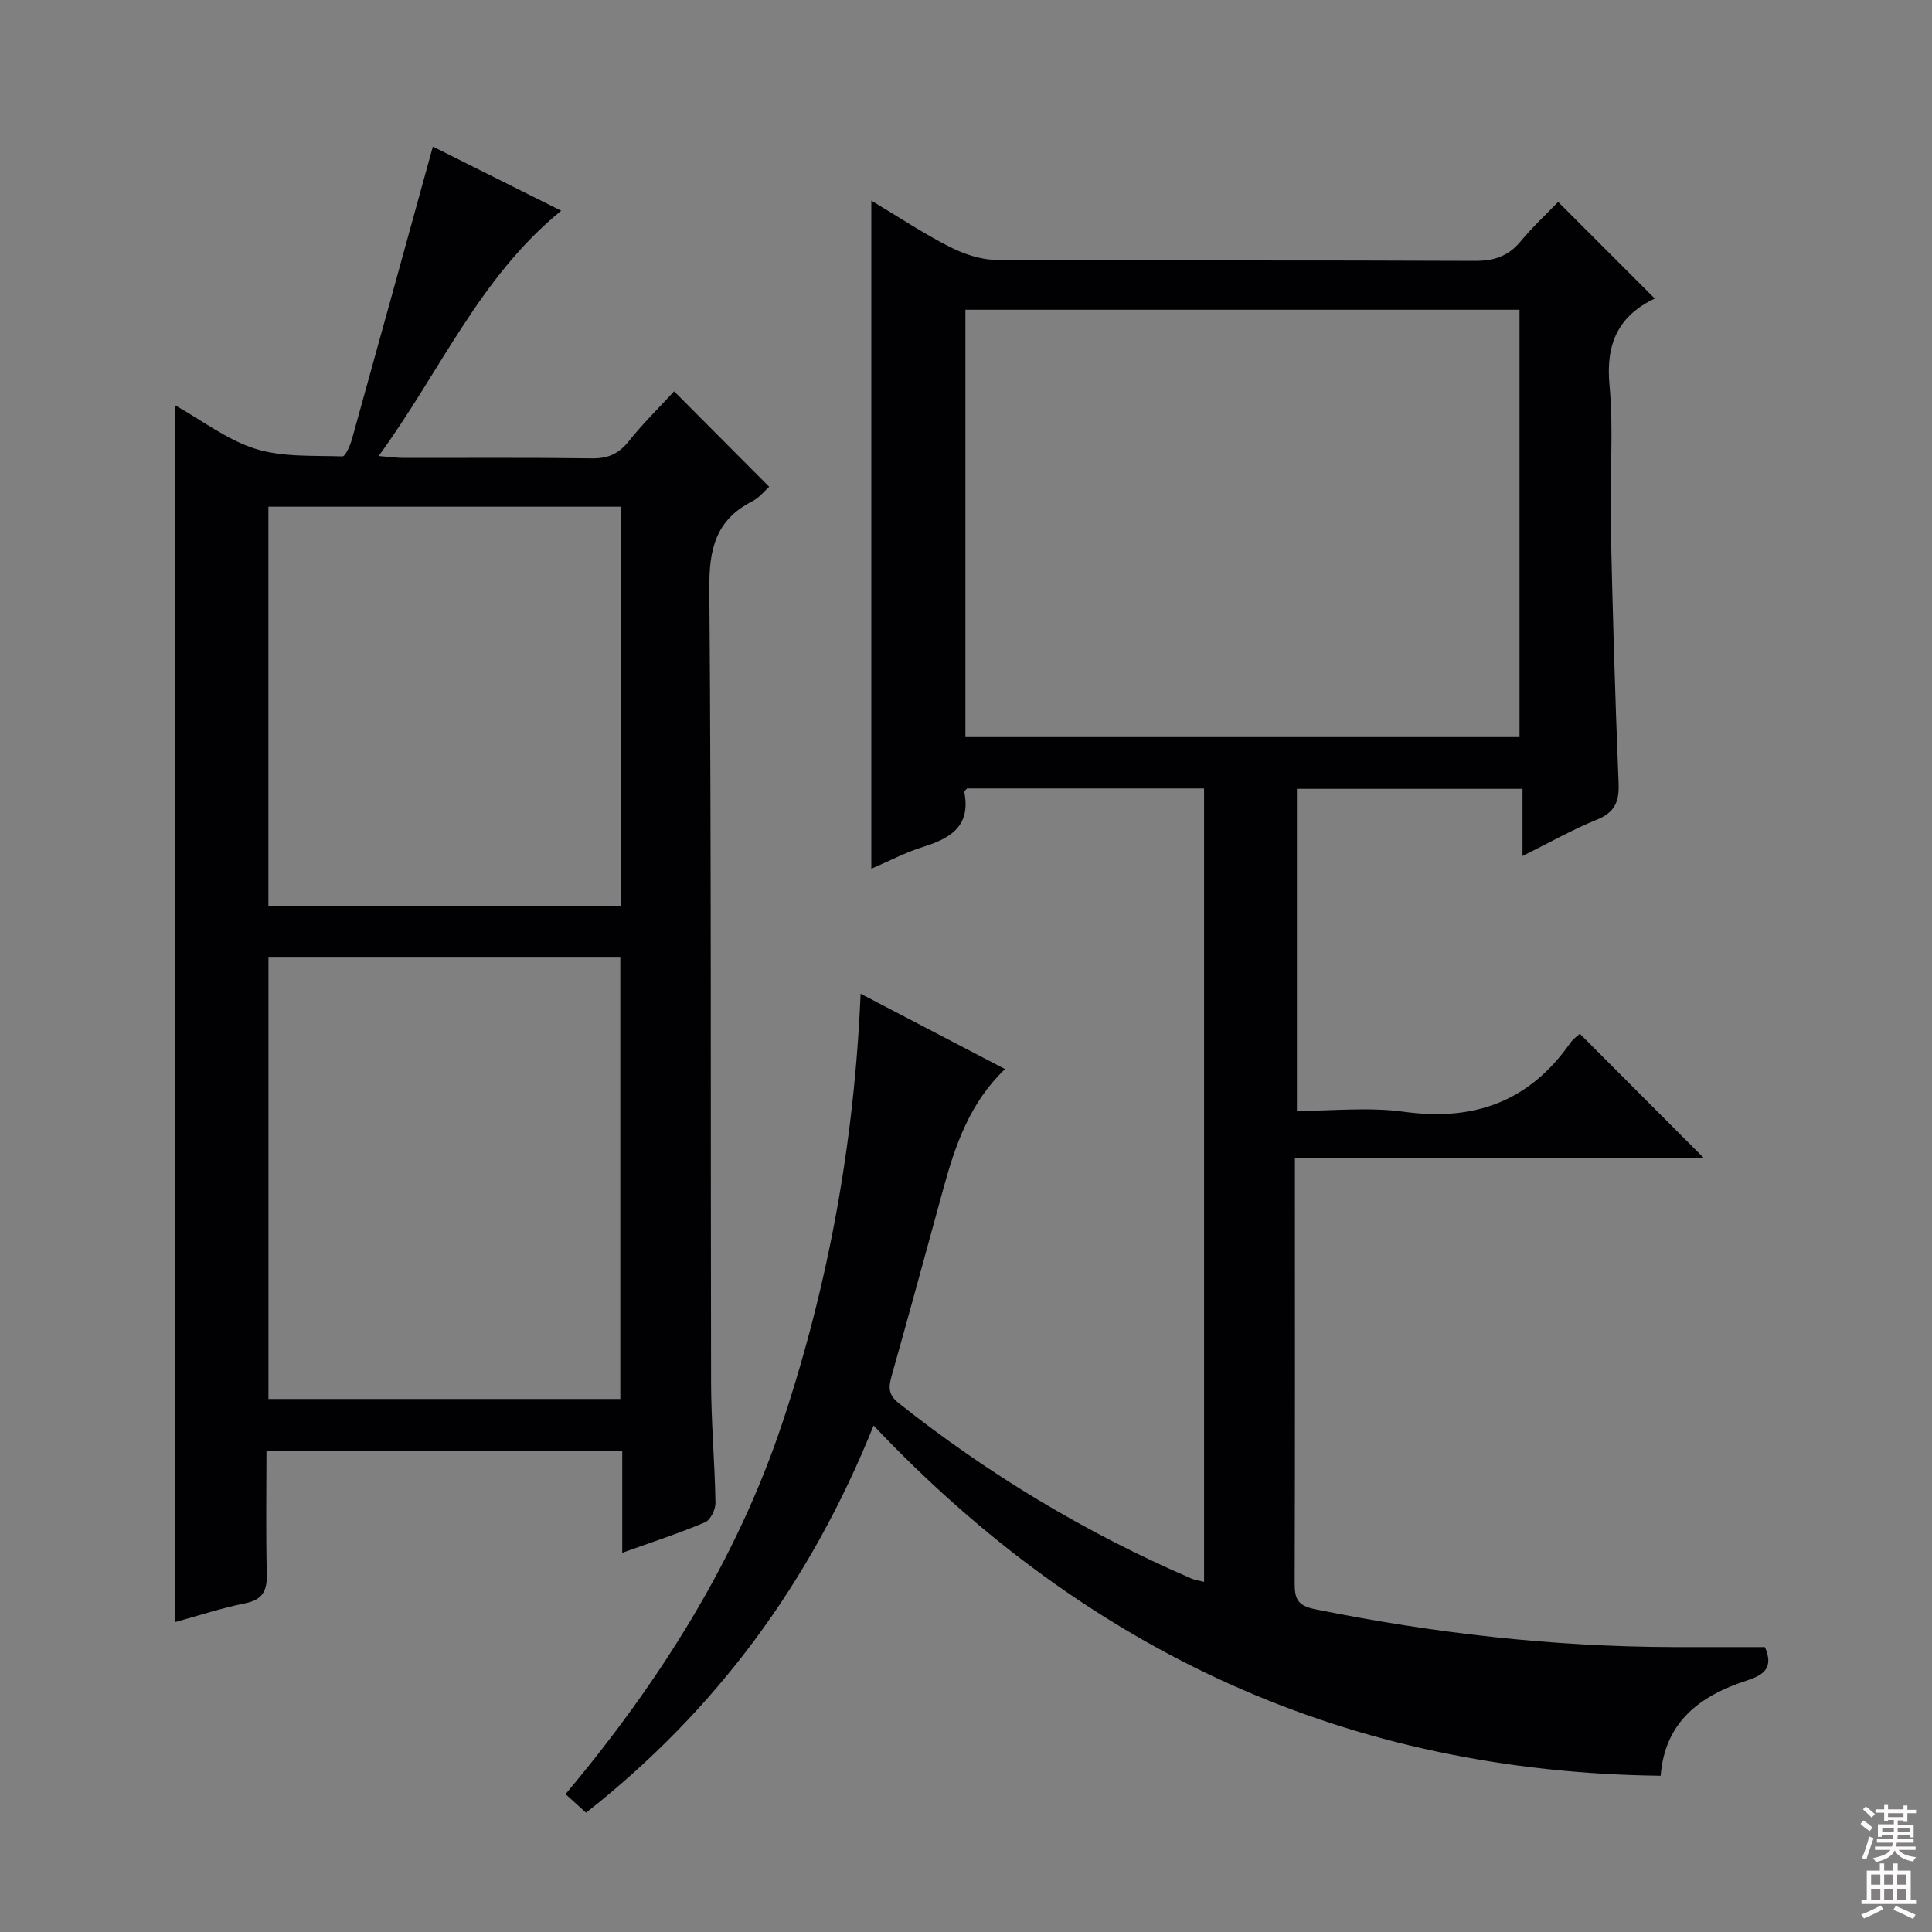 <svg enable-background="new 0 0 400 400" viewBox="0 0 400 400" xmlns="http://www.w3.org/2000/svg"><rect x="0" y="0" width="400" height="400" fill="#808080" stroke="none"/><path d="m180.87 295.14c-13.11 32.57-32.54 58.9-59.53 80.16-1.32-1.19-2.62-2.36-4.25-3.84 19.44-23.22 35.4-48.32 44.97-77.1 9.48-28.53 14.81-57.83 16.12-88.62 10.12 5.28 19.9 10.38 29.9 15.6-7.27 6.94-10.29 15.71-12.77 24.75-3.51 12.79-6.98 25.59-10.59 38.36-.68 2.4-1.09 4.12 1.33 6.04 18.62 14.77 38.79 26.91 60.6 36.32.71.31 1.51.41 2.64.7 0-54.9 0-109.46 0-164.27-16.52 0-32.8 0-49.07 0-.2.26-.61.56-.57.77 1.39 7.03-2.87 9.57-8.59 11.35-3.6 1.12-6.99 2.93-10.66 4.5 0-46.09 0-91.84 0-138.32 5.58 3.34 10.68 6.73 16.09 9.5 2.96 1.51 6.47 2.74 9.74 2.76 32.99.2 65.99.05 98.99.21 3.99.02 6.98-.88 9.56-3.98 2.54-3.07 5.49-5.8 7.82-8.23 6.75 6.76 13.25 13.26 20.05 20.06.26-.64.22-.18.01-.08-7.68 3.64-10.23 9.43-9.43 17.99.88 9.42.03 18.98.24 28.48.4 17.96.91 35.91 1.64 53.86.16 3.86-.76 6.08-4.51 7.6-5.05 2.05-9.84 4.77-15.38 7.52 0-4.89 0-9.24 0-13.91-15.78 0-31.04 0-46.71 0v66.68c7.35 0 14.89-.83 22.19.18 14.5 2.01 25.92-2.13 34.37-14.19.65-.93 1.66-1.62 2.02-1.96 8.73 8.75 17.37 17.4 25.72 25.78-27.23 0-55.57 0-84.71 0v5.28c0 27.5.04 54.99-.05 82.49-.01 3.21.36 4.82 4.25 5.6 24.52 4.96 49.23 7.77 74.25 7.83 6.31.01 12.62 0 18.86 0 1.85 4.26-.2 5.77-3.71 6.91-9.61 3.12-16.99 8.44-17.88 19.73-64.41-.75-118.32-25.32-162.95-72.51zm19.01-231.01v88.48h114.72c0-29.7 0-59.07 0-88.48-38.39 0-76.38 0-114.72 0z" fill="#010103"/><path d="m128.83 321.48c0-7.5 0-14.13 0-21.11-24.58 0-48.79 0-73.66 0 0 8.46-.15 16.9.07 25.33.09 3.5-.7 5.48-4.47 6.24-4.86.97-9.6 2.55-14.57 3.91 0-83.95 0-167.7 0-251.97 5.67 3.18 10.84 7.21 16.68 9.04 5.63 1.76 11.97 1.37 18 1.57.64.02 1.62-2.27 2-3.61 5.6-20.09 11.13-40.19 16.74-60.53 7.94 3.97 16.96 8.47 26.57 13.28-16.91 13.75-25.05 33.33-37.8 50.78 2.4.19 3.78.4 5.17.4 13 .02 25.99-.09 38.99.09 3.33.05 5.56-.95 7.63-3.55 2.98-3.73 6.42-7.1 9.39-10.33 6.62 6.65 13.04 13.1 19.68 19.76-.88.78-2.04 2.27-3.56 3.04-7.49 3.84-8.9 9.84-8.83 17.96.43 54.81.24 109.63.36 164.45.02 8.31.77 16.62.91 24.93.02 1.37-1.04 3.54-2.15 4.01-5.32 2.26-10.83 4.05-17.15 6.31zm-.4-31.84c0-30.66 0-61.03 0-91.38-24.51 0-48.61 0-72.85 0v91.38zm.11-101.98c0-27.69 0-55.1 0-82.75-24.46 0-48.79 0-72.97 0v82.75z" fill="#010103"/><g fill="#fcfafa"><path d="m385.2 377.6.6-.7c.6.4 1.3.9 1.9 1.5l-.6.7c-.8-.5-1.4-1-1.9-1.5zm.3 7.1c.6-1.4 1.1-2.9 1.5-4.5.3.1.6.3.9.4-.5 1.4-1 2.9-1.5 4.4zm.2-10.1.6-.6c.7.5 1.3 1.1 1.9 1.6l-.7.7c-.6-.6-1.2-1.2-1.8-1.7zm8.4-.8h.8v.9h1.8v.7h-1.8v1.8h-.8v-.3h-1.2v.9h3.3v2.6h-.8v-.4h-2.5c0 .3 0 .6-.1.8h3.4v.7h-3.5c0 .3-.1.6-.1.8h4v.7h-3.5c.7.9 1.9 1.3 3.6 1.5-.2.2-.4.5-.6.9-1.9-.3-3.2-1.1-3.8-2.3-.5 1.1-1.8 2-3.9 2.4-.2-.3-.4-.5-.6-.8 1.9-.4 3.1-.9 3.6-1.7h-3.2v-.7h3.5c.1-.2.1-.5.2-.8h-3.3v-.7h3.4c0-.2 0-.5 0-.8h-2.4v.3h-.8v-2.6h3.3v-.9h-1.2v.3h-.8v-1.8h-1.8v-.7h1.8v-.9h.8v.9h3.2zm-4.4 5.5h2.4c0-.3 0-.6 0-.9h-2.4zm1.2-3.1h3.2v-.8h-3.2zm4.4 2.2h-2.4v.9h2.5v-.9z"/><path d="m389.2 385.8h.9v1.5h1.9v-1.5h.9v1.5h2.7v6h1.1v.9h-11.3v-.9h1.1v-6h2.7zm.2 8.7.5.8c-1.2.6-2.5 1.3-4 1.9-.2-.3-.3-.6-.6-.8 1.6-.6 3-1.3 4.1-1.9zm-2-4.3h1.9v-2.1h-1.9zm0 3.1h1.9v-2.2h-1.9zm2.7-3.1h1.9v-2.1h-1.9zm0 3.1h1.9v-2.2h-1.9zm2.4 1.3c1.4.6 2.7 1.2 4.1 1.8l-.5.9c-1.5-.7-2.8-1.4-4.1-1.9zm2.2-6.5h-1.9v2.1h1.9zm-1.9 5.2h1.9v-2.2h-1.9z"/></g></svg>